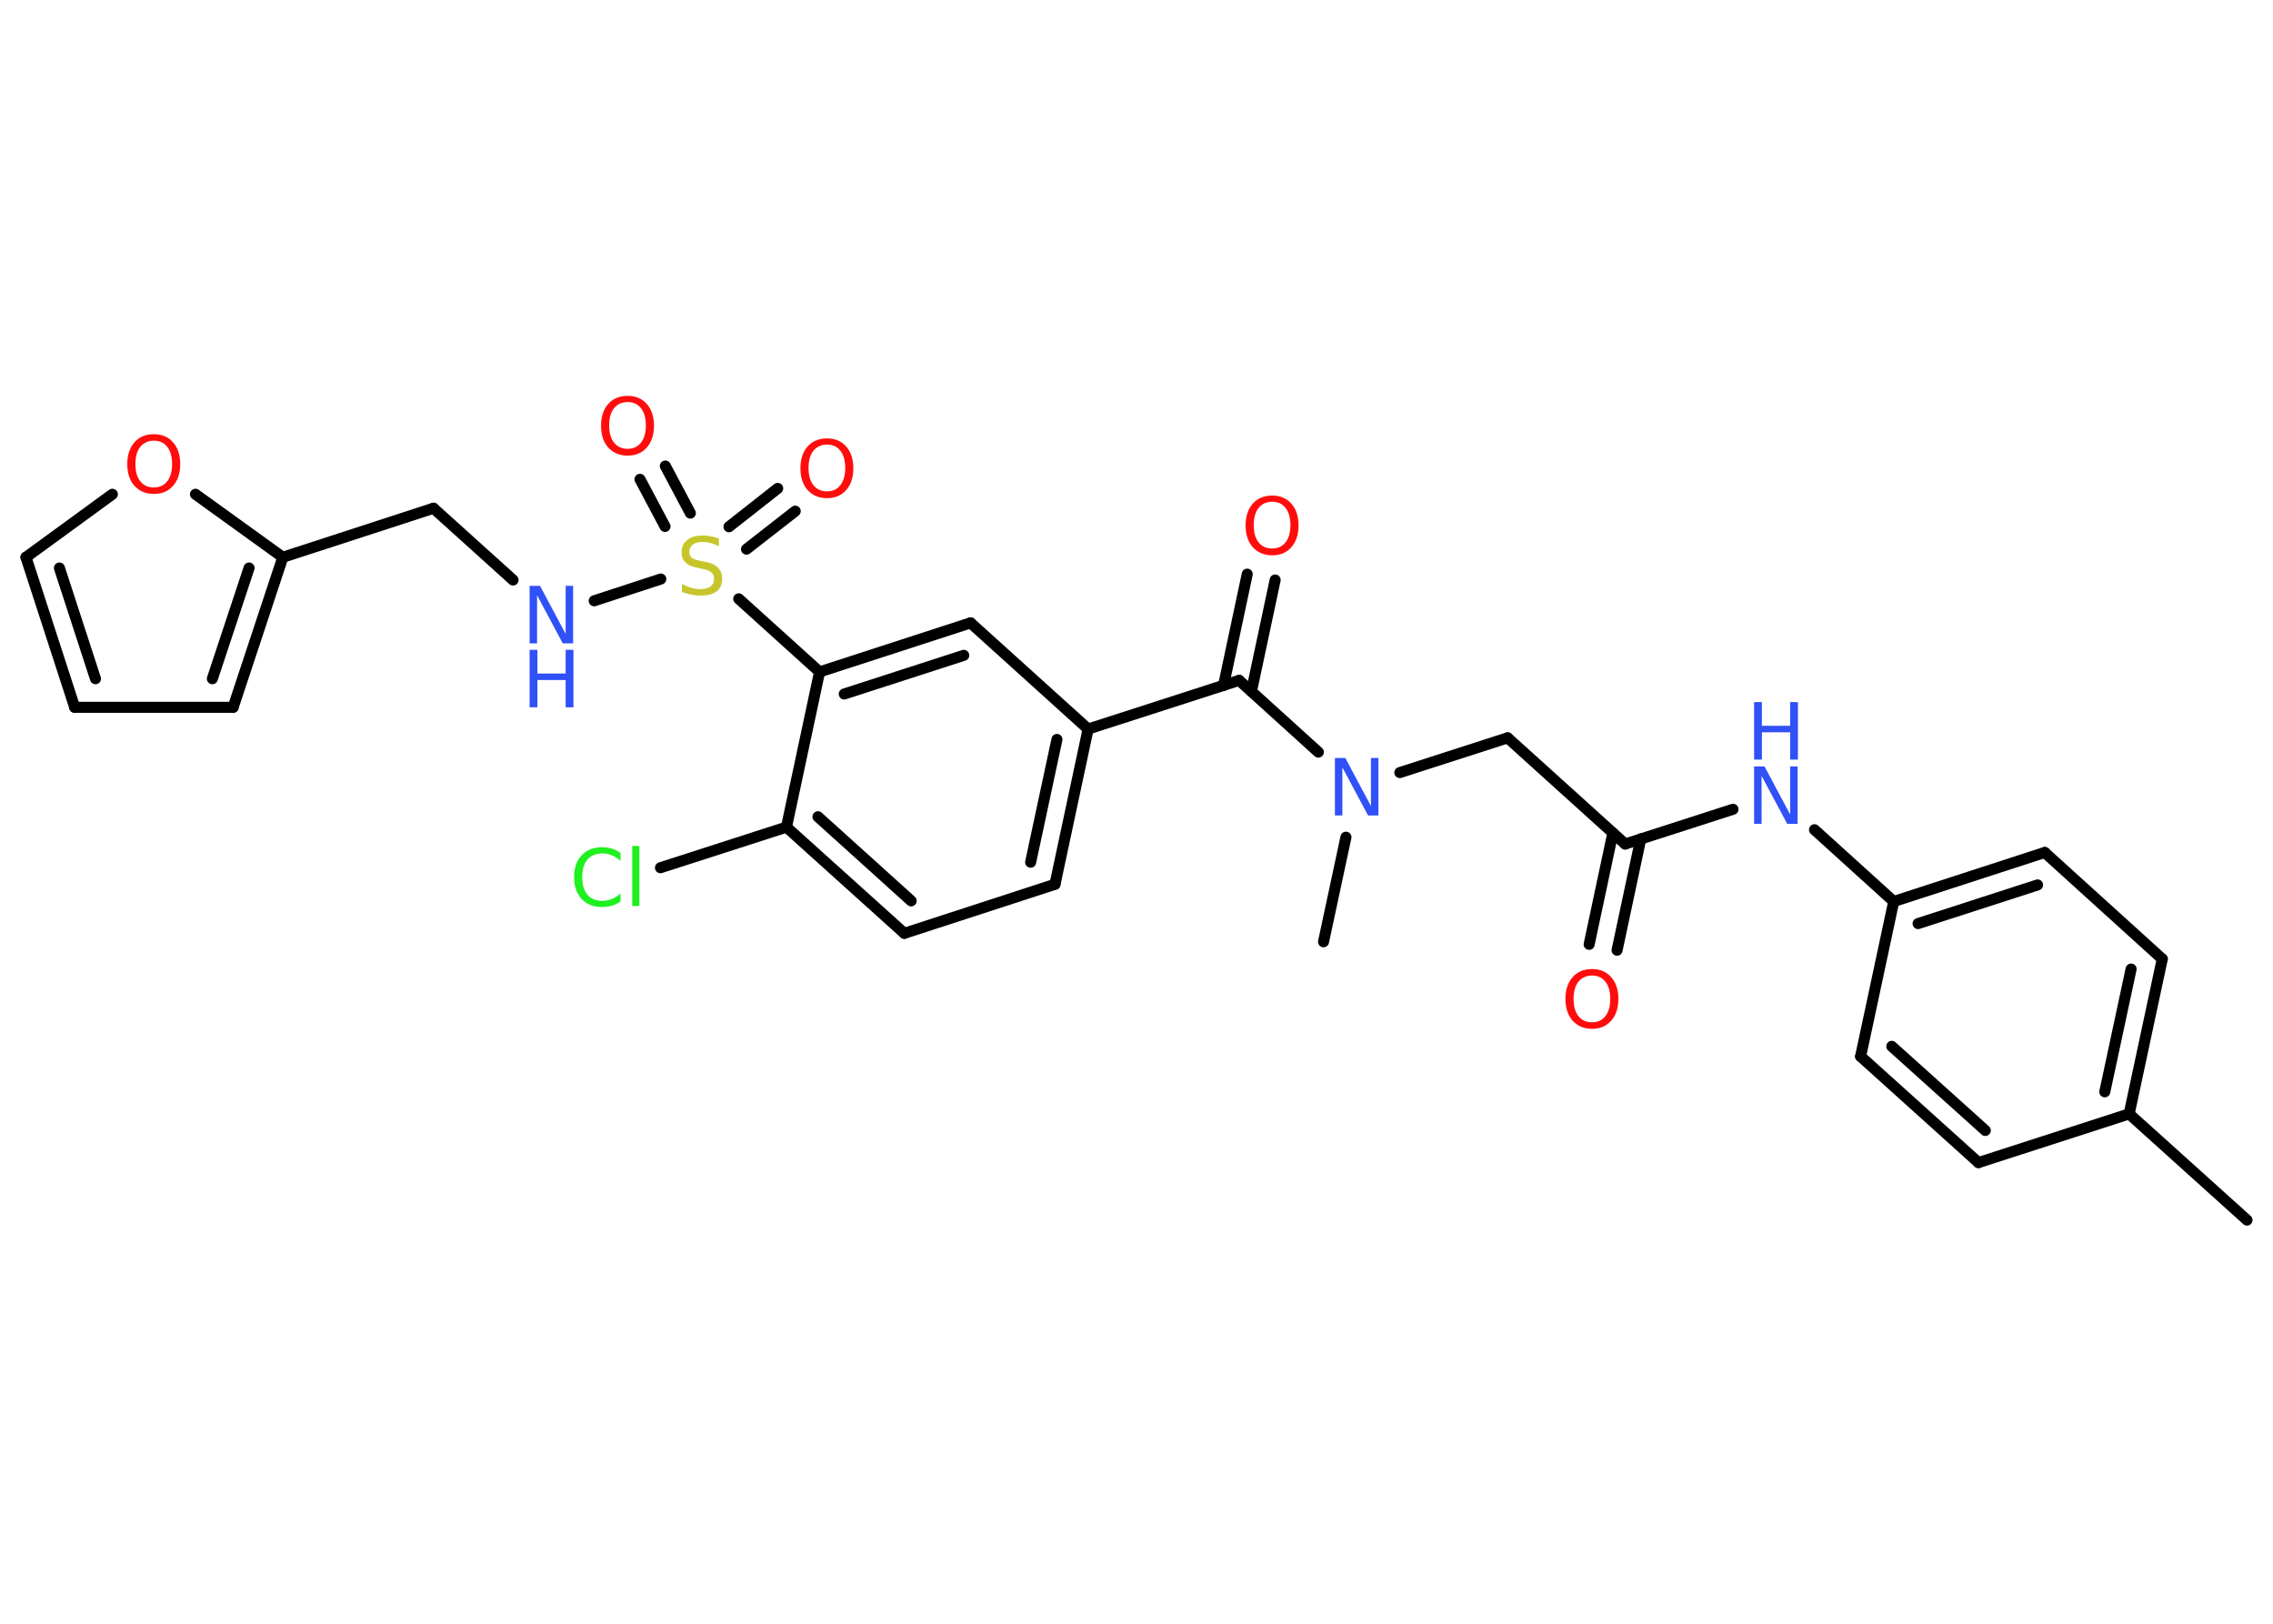 <?xml version='1.0' encoding='UTF-8'?>
<!DOCTYPE svg PUBLIC "-//W3C//DTD SVG 1.1//EN" "http://www.w3.org/Graphics/SVG/1.1/DTD/svg11.dtd">
<svg version='1.2' xmlns='http://www.w3.org/2000/svg' xmlns:xlink='http://www.w3.org/1999/xlink' width='70.0mm' height='50.0mm' viewBox='0 0 70.0 50.0'>
  <desc>Generated by the Chemistry Development Kit (http://github.com/cdk)</desc>
  <g stroke-linecap='round' stroke-linejoin='round' stroke='#000000' stroke-width='.34' fill='#FF0D0D'>
    <rect x='.0' y='.0' width='70.0' height='50.0' fill='#FFFFFF' stroke='none'/>
    <g id='mol1' class='mol'>
      <line id='mol1bnd1' class='bond' x1='69.2' y1='37.57' x2='65.57' y2='34.3'/>
      <g id='mol1bnd2' class='bond'>
        <line x1='65.57' y1='34.3' x2='66.59' y2='29.53'/>
        <line x1='64.82' y1='33.62' x2='65.63' y2='29.84'/>
      </g>
      <line id='mol1bnd3' class='bond' x1='66.59' y1='29.53' x2='62.97' y2='26.25'/>
      <g id='mol1bnd4' class='bond'>
        <line x1='62.97' y1='26.25' x2='58.32' y2='27.76'/>
        <line x1='62.75' y1='27.25' x2='59.07' y2='28.44'/>
      </g>
      <line id='mol1bnd5' class='bond' x1='58.32' y1='27.76' x2='55.88' y2='25.55'/>
      <line id='mol1bnd6' class='bond' x1='53.37' y1='24.92' x2='50.05' y2='25.99'/>
      <g id='mol1bnd7' class='bond'>
        <line x1='50.53' y1='25.83' x2='49.8' y2='29.26'/>
        <line x1='49.67' y1='25.65' x2='48.94' y2='29.08'/>
      </g>
      <line id='mol1bnd8' class='bond' x1='50.05' y1='25.99' x2='46.43' y2='22.72'/>
      <line id='mol1bnd9' class='bond' x1='46.43' y1='22.72' x2='43.11' y2='23.79'/>
      <line id='mol1bnd10' class='bond' x1='41.45' y1='25.78' x2='40.76' y2='29.0'/>
      <line id='mol1bnd11' class='bond' x1='40.6' y1='23.16' x2='38.16' y2='20.95'/>
      <g id='mol1bnd12' class='bond'>
        <line x1='37.68' y1='21.11' x2='38.41' y2='17.68'/>
        <line x1='38.54' y1='21.29' x2='39.27' y2='17.86'/>
      </g>
      <line id='mol1bnd13' class='bond' x1='38.16' y1='20.95' x2='33.51' y2='22.45'/>
      <g id='mol1bnd14' class='bond'>
        <line x1='32.49' y1='27.23' x2='33.51' y2='22.45'/>
        <line x1='31.74' y1='26.55' x2='32.55' y2='22.77'/>
      </g>
      <line id='mol1bnd15' class='bond' x1='32.49' y1='27.23' x2='27.85' y2='28.74'/>
      <g id='mol1bnd16' class='bond'>
        <line x1='24.22' y1='25.47' x2='27.85' y2='28.74'/>
        <line x1='25.19' y1='25.15' x2='28.06' y2='27.74'/>
      </g>
      <line id='mol1bnd17' class='bond' x1='24.22' y1='25.47' x2='20.34' y2='26.72'/>
      <line id='mol1bnd18' class='bond' x1='24.22' y1='25.47' x2='25.24' y2='20.69'/>
      <line id='mol1bnd19' class='bond' x1='25.24' y1='20.69' x2='22.75' y2='18.44'/>
      <g id='mol1bnd20' class='bond'>
        <line x1='22.45' y1='16.22' x2='23.95' y2='15.04'/>
        <line x1='22.99' y1='16.91' x2='24.49' y2='15.74'/>
      </g>
      <g id='mol1bnd21' class='bond'>
        <line x1='20.48' y1='16.21' x2='19.71' y2='14.76'/>
        <line x1='21.26' y1='15.8' x2='20.49' y2='14.35'/>
      </g>
      <line id='mol1bnd22' class='bond' x1='20.35' y1='17.83' x2='18.3' y2='18.5'/>
      <line id='mol1bnd23' class='bond' x1='15.8' y1='17.86' x2='13.35' y2='15.65'/>
      <line id='mol1bnd24' class='bond' x1='13.35' y1='15.65' x2='8.71' y2='17.16'/>
      <g id='mol1bnd25' class='bond'>
        <line x1='7.18' y1='21.78' x2='8.71' y2='17.16'/>
        <line x1='6.54' y1='20.9' x2='7.67' y2='17.49'/>
      </g>
      <line id='mol1bnd26' class='bond' x1='7.18' y1='21.78' x2='2.3' y2='21.78'/>
      <g id='mol1bnd27' class='bond'>
        <line x1='.8' y1='17.16' x2='2.3' y2='21.78'/>
        <line x1='1.83' y1='17.49' x2='2.94' y2='20.9'/>
      </g>
      <line id='mol1bnd28' class='bond' x1='.8' y1='17.16' x2='3.46' y2='15.22'/>
      <line id='mol1bnd29' class='bond' x1='8.71' y1='17.16' x2='6.02' y2='15.22'/>
      <g id='mol1bnd30' class='bond'>
        <line x1='29.89' y1='19.18' x2='25.24' y2='20.69'/>
        <line x1='29.68' y1='20.18' x2='26.0' y2='21.37'/>
      </g>
      <line id='mol1bnd31' class='bond' x1='33.51' y1='22.45' x2='29.89' y2='19.18'/>
      <line id='mol1bnd32' class='bond' x1='58.32' y1='27.76' x2='57.3' y2='32.53'/>
      <g id='mol1bnd33' class='bond'>
        <line x1='57.3' y1='32.53' x2='60.93' y2='35.8'/>
        <line x1='58.26' y1='32.22' x2='61.14' y2='34.81'/>
      </g>
      <line id='mol1bnd34' class='bond' x1='65.57' y1='34.3' x2='60.93' y2='35.8'/>
      <g id='mol1atm6' class='atom'>
        <path d='M54.02 23.6h.32l.79 1.48v-1.48h.23v1.77h-.32l-.79 -1.48v1.48h-.23v-1.77z' stroke='none' fill='#3050F8'/>
        <path d='M54.02 21.62h.24v.73h.87v-.73h.24v1.77h-.24v-.84h-.87v.84h-.24v-1.77z' stroke='none' fill='#3050F8'/>
      </g>
      <path id='mol1atm8' class='atom' d='M49.03 30.04q-.26 .0 -.42 .19q-.15 .19 -.15 .53q.0 .34 .15 .53q.15 .19 .42 .19q.26 .0 .41 -.19q.15 -.19 .15 -.53q.0 -.34 -.15 -.53q-.15 -.19 -.41 -.19zM49.03 29.84q.37 .0 .59 .25q.22 .25 .22 .67q.0 .42 -.22 .67q-.22 .25 -.59 .25q-.37 .0 -.6 -.25q-.22 -.25 -.22 -.67q.0 -.42 .22 -.67q.22 -.25 .6 -.25z' stroke='none'/>
      <path id='mol1atm10' class='atom' d='M41.11 23.34h.32l.79 1.48v-1.48h.23v1.77h-.32l-.79 -1.48v1.48h-.23v-1.77z' stroke='none' fill='#3050F8'/>
      <path id='mol1atm13' class='atom' d='M39.18 15.45q-.26 .0 -.42 .19q-.15 .19 -.15 .53q.0 .34 .15 .53q.15 .19 .42 .19q.26 .0 .41 -.19q.15 -.19 .15 -.53q.0 -.34 -.15 -.53q-.15 -.19 -.41 -.19zM39.18 15.26q.37 .0 .59 .25q.22 .25 .22 .67q.0 .42 -.22 .67q-.22 .25 -.59 .25q-.37 .0 -.6 -.25q-.22 -.25 -.22 -.67q.0 -.42 .22 -.67q.22 -.25 .6 -.25z' stroke='none'/>
      <path id='mol1atm18' class='atom' d='M19.11 26.26v.25q-.12 -.11 -.26 -.17q-.14 -.06 -.29 -.06q-.3 .0 -.47 .19q-.16 .19 -.16 .54q.0 .35 .16 .54q.16 .19 .47 .19q.15 .0 .29 -.06q.14 -.06 .26 -.17v.25q-.13 .09 -.27 .13q-.14 .04 -.3 .04q-.4 .0 -.63 -.25q-.23 -.25 -.23 -.67q.0 -.43 .23 -.67q.23 -.25 .63 -.25q.16 .0 .3 .04q.14 .04 .26 .13zM19.47 26.05h.22v1.85h-.22v-1.85z' stroke='none' fill='#1FF01F'/>
      <path id='mol1atm20' class='atom' d='M22.14 16.59v.23q-.13 -.06 -.26 -.1q-.12 -.03 -.24 -.03q-.2 .0 -.3 .08q-.11 .08 -.11 .22q.0 .12 .07 .18q.07 .06 .27 .1l.15 .03q.27 .05 .39 .18q.13 .13 .13 .34q.0 .26 -.17 .39q-.17 .13 -.51 .13q-.13 .0 -.27 -.03q-.14 -.03 -.29 -.08v-.25q.15 .08 .29 .12q.14 .04 .27 .04q.21 .0 .32 -.08q.11 -.08 .11 -.23q.0 -.13 -.08 -.2q-.08 -.07 -.26 -.11l-.15 -.03q-.27 -.05 -.39 -.17q-.12 -.11 -.12 -.32q.0 -.24 .17 -.37q.17 -.14 .46 -.14q.12 .0 .25 .02q.13 .02 .26 .07z' stroke='none' fill='#C6C62C'/>
      <path id='mol1atm21' class='atom' d='M25.47 13.69q-.26 .0 -.42 .19q-.15 .19 -.15 .53q.0 .34 .15 .53q.15 .19 .42 .19q.26 .0 .41 -.19q.15 -.19 .15 -.53q.0 -.34 -.15 -.53q-.15 -.19 -.41 -.19zM25.47 13.5q.37 .0 .59 .25q.22 .25 .22 .67q.0 .42 -.22 .67q-.22 .25 -.59 .25q-.37 .0 -.6 -.25q-.22 -.25 -.22 -.67q.0 -.42 .22 -.67q.22 -.25 .6 -.25z' stroke='none'/>
      <path id='mol1atm22' class='atom' d='M19.33 12.38q-.26 .0 -.42 .19q-.15 .19 -.15 .53q.0 .34 .15 .53q.15 .19 .42 .19q.26 .0 .41 -.19q.15 -.19 .15 -.53q.0 -.34 -.15 -.53q-.15 -.19 -.41 -.19zM19.33 12.19q.37 .0 .59 .25q.22 .25 .22 .67q.0 .42 -.22 .67q-.22 .25 -.59 .25q-.37 .0 -.6 -.25q-.22 -.25 -.22 -.67q.0 -.42 .22 -.67q.22 -.25 .6 -.25z' stroke='none'/>
      <g id='mol1atm23' class='atom'>
        <path d='M16.31 18.04h.32l.79 1.48v-1.48h.23v1.77h-.32l-.79 -1.48v1.48h-.23v-1.77z' stroke='none' fill='#3050F8'/>
        <path d='M16.31 20.01h.24v.73h.87v-.73h.24v1.77h-.24v-.84h-.87v.84h-.24v-1.77z' stroke='none' fill='#3050F8'/>
      </g>
      <path id='mol1atm29' class='atom' d='M4.74 13.57q-.26 .0 -.42 .19q-.15 .19 -.15 .53q.0 .34 .15 .53q.15 .19 .42 .19q.26 .0 .41 -.19q.15 -.19 .15 -.53q.0 -.34 -.15 -.53q-.15 -.19 -.41 -.19zM4.74 13.37q.37 .0 .59 .25q.22 .25 .22 .67q.0 .42 -.22 .67q-.22 .25 -.59 .25q-.37 .0 -.6 -.25q-.22 -.25 -.22 -.67q.0 -.42 .22 -.67q.22 -.25 .6 -.25z' stroke='none'/>
    </g>
  </g>
</svg>
